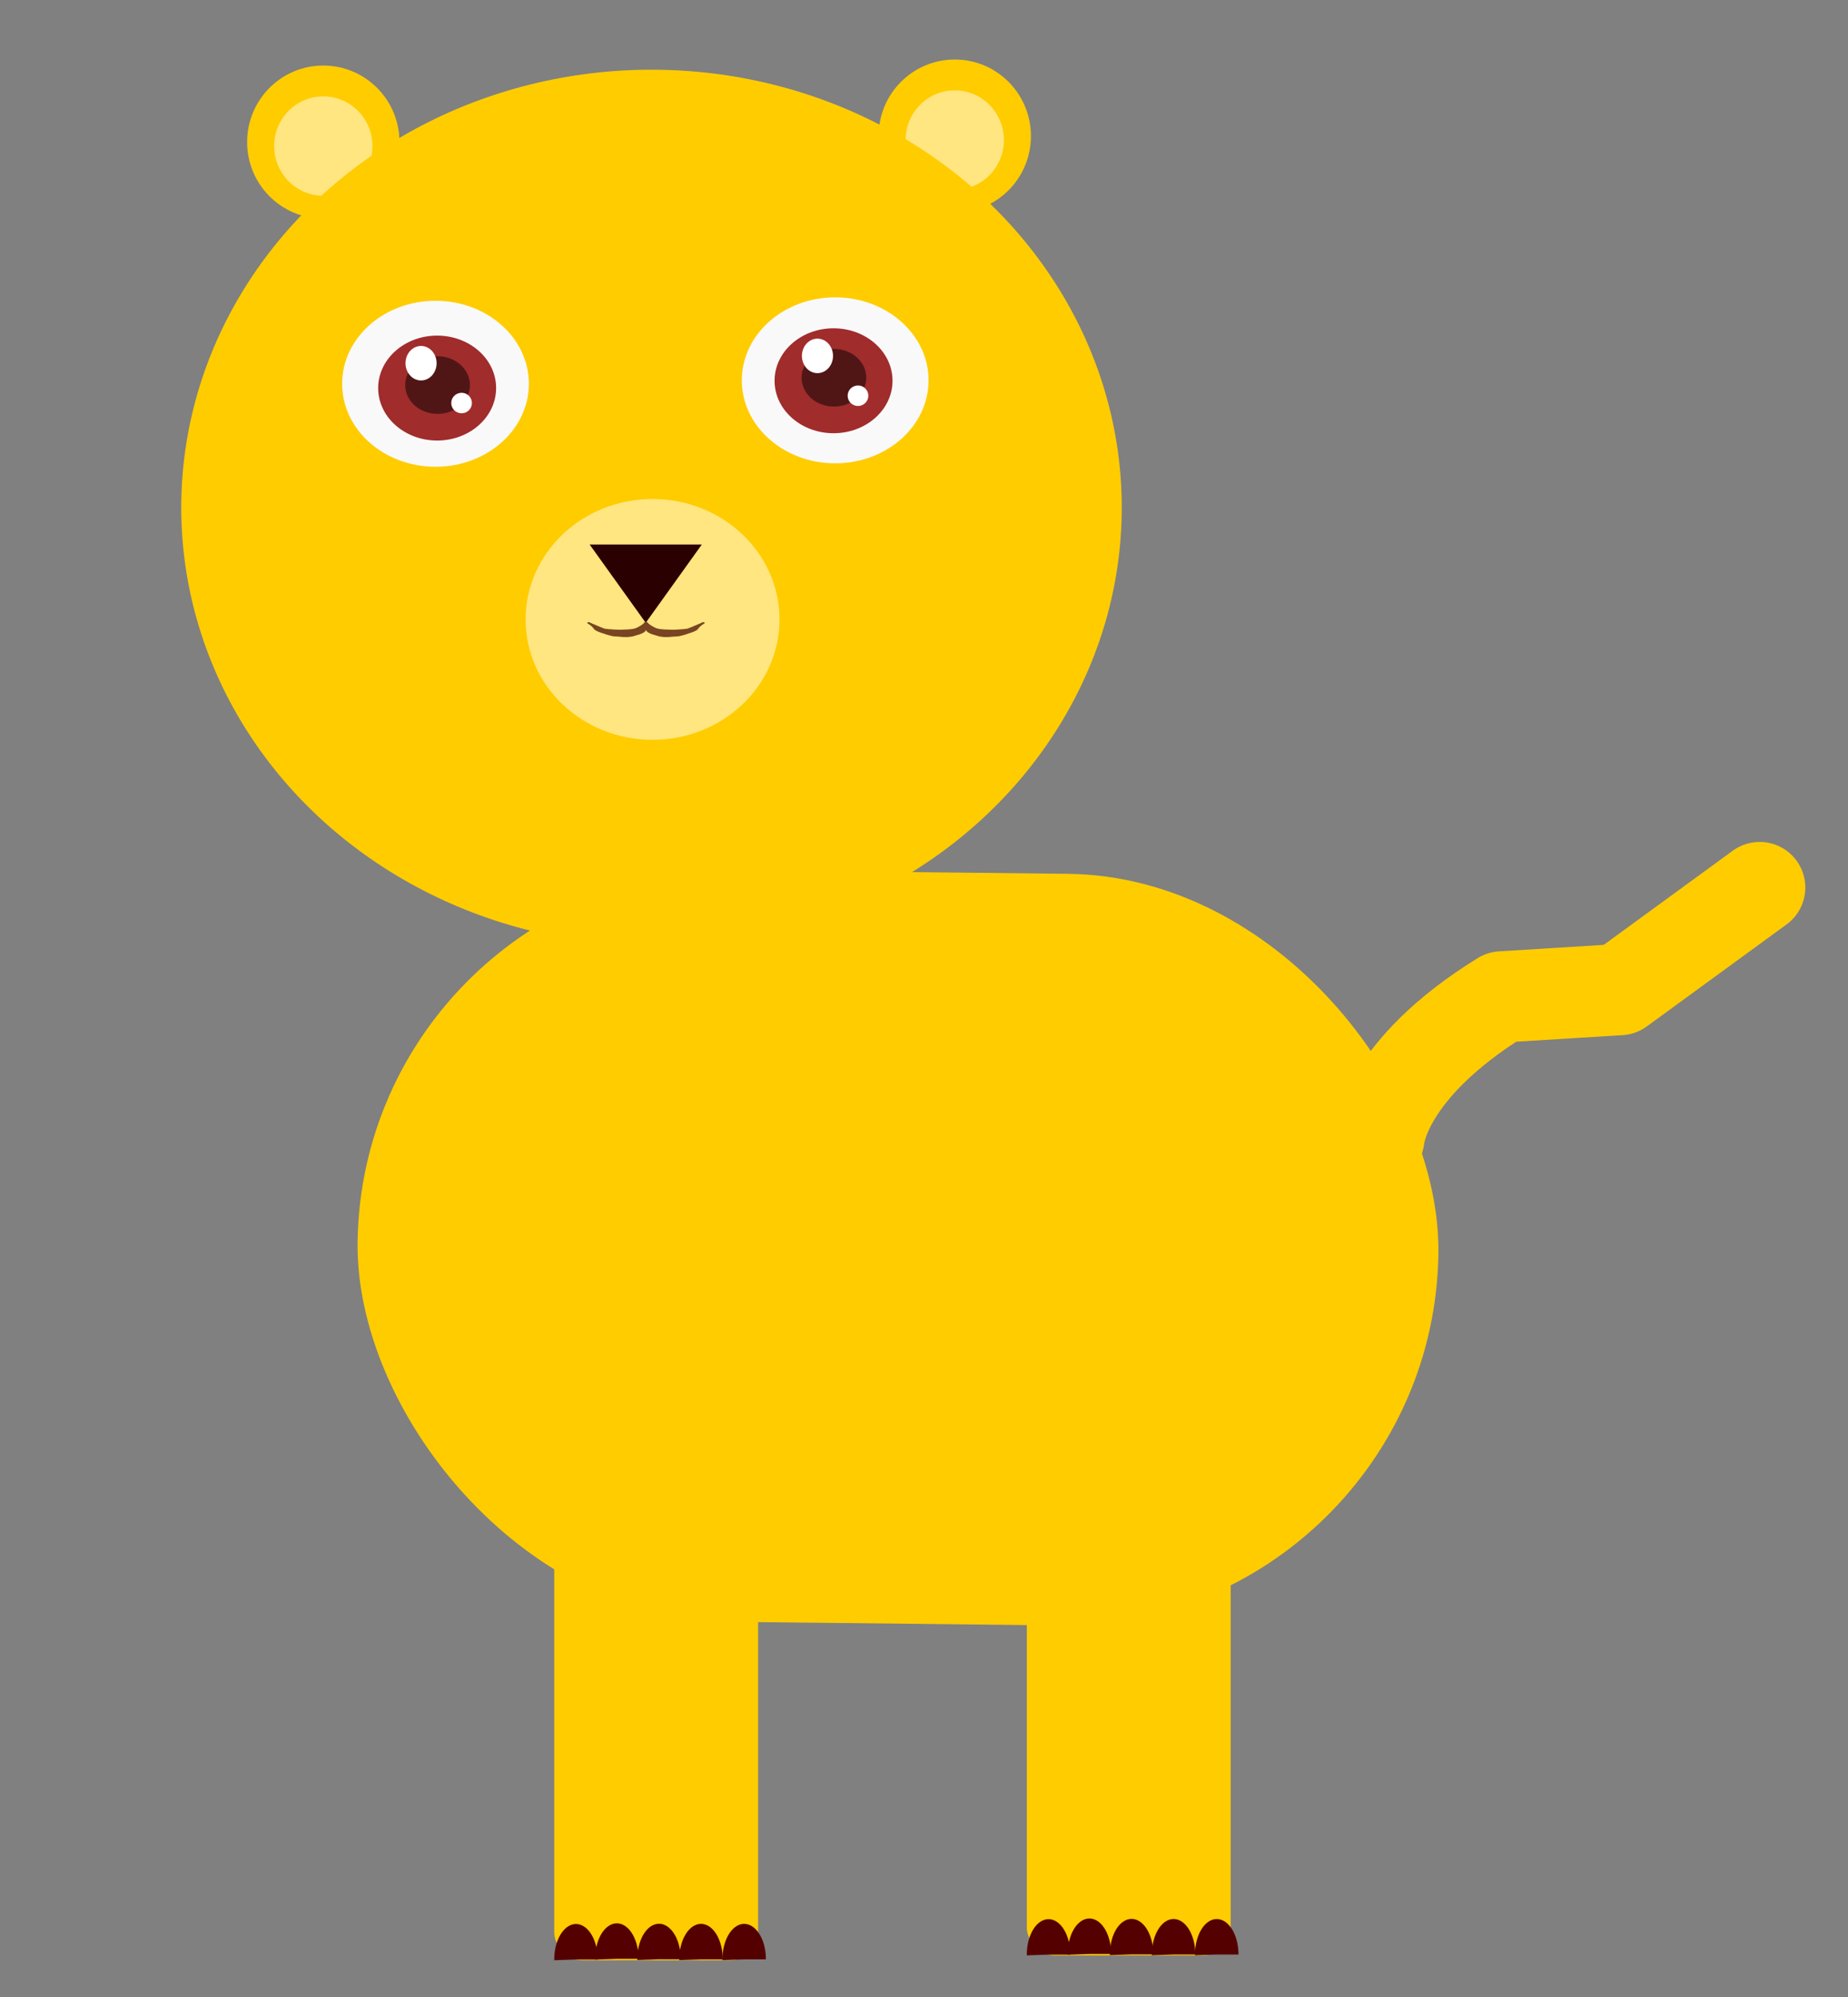 <?xml version="1.0" encoding="UTF-8" standalone="no"?>
<!-- Created with Inkscape (http://www.inkscape.org/) -->

<svg
   xmlns:dc="http://purl.org/dc/elements/1.1/"
   xmlns:cc="http://creativecommons.org/ns#"
   xmlns:rdf="http://www.w3.org/1999/02/22-rdf-syntax-ns#"
   xmlns:svg="http://www.w3.org/2000/svg"
   xmlns="http://www.w3.org/2000/svg"
   xmlns:sodipodi="http://sodipodi.sourceforge.net/DTD/sodipodi-0.dtd"
   xmlns:inkscape="http://www.inkscape.org/namespaces/inkscape"
   width="210mm"
   height="227mm"
   viewBox="0 0 210 227"
   version="1.1"
   id="svg8"
   inkscape:version="0.92.4 (unknown)"
   sodipodi:docname="cat-3.svg">
  <rect x="0" y="0" width="210" height="227" fill="#808080" stroke="none"/>
  <defs
     id="defs2">
    <inkscape:path-effect
       effect="bspline"
       id="path-effect1072"
       is_visible="true"
       weight="33.333"
       steps="2"
       helper_size="0"
       apply_no_weight="true"
       apply_with_weight="true"
       only_selected="false" />
    <inkscape:path-effect
       effect="bspline"
       id="path-effect972"
       is_visible="true"
       weight="33.333"
       steps="2"
       helper_size="0"
       apply_no_weight="true"
       apply_with_weight="true"
       only_selected="false" />
    <inkscape:path-effect
       effect="bspline"
       id="path-effect972-6"
       is_visible="true"
       weight="33.333"
       steps="2"
       helper_size="0"
       apply_no_weight="true"
       apply_with_weight="true"
       only_selected="false" />
  </defs>
  <sodipodi:namedview
     id="base"
     pagecolor="#ffffff"
     bordercolor="#666666"
     borderopacity="1.0"
     inkscape:pageopacity="0.0"
     inkscape:pageshadow="2"
     inkscape:zoom="0.7"
     inkscape:cx="248.74162"
     inkscape:cy="491.70448"
     inkscape:document-units="mm"
     inkscape:current-layer="layer1"
     showgrid="false"
     inkscape:window-width="1920"
     inkscape:window-height="1016"
     inkscape:window-x="0"
     inkscape:window-y="27"
     inkscape:window-maximized="1" />
  <g
     inkscape:label="Layer 1"
     inkscape:groupmode="layer"
     id="layer1"
     transform="translate(0,-70)">
    <ellipse
       style="fill:#f9f9f9;fill-opacity:1;stroke:none;stroke-width:29.051;stroke-miterlimit:4;stroke-dasharray:none;stroke-opacity:1"
       id="path817"
       cx="49.861"
       cy="114.057"
       rx="10.61"
       ry="9.433" />
    <ellipse
       style="fill:#ffcc00;fill-opacity:1;stroke:none;stroke-width:0.307;stroke-miterlimit:4;stroke-dasharray:none;stroke-opacity:1"
       id="path992"
       cx="36.738"
       cy="86.149"
       rx="8.656"
       ry="8.7" />
    <ellipse
       style="fill:#ffe680;fill-opacity:1;stroke:none;stroke-width:0.199;stroke-miterlimit:4;stroke-dasharray:none;stroke-opacity:1"
       id="path992-9"
       cx="36.738"
       cy="86.601"
       rx="5.584"
       ry="5.649" />
    <ellipse
       style="fill:#ffcc00;fill-opacity:1;stroke:none;stroke-width:0.307;stroke-miterlimit:4;stroke-dasharray:none;stroke-opacity:1"
       id="path992-4"
       cx="108.495"
       cy="85.465"
       rx="8.656"
       ry="8.7" />
    <ellipse
       style="fill:#ffe680;fill-opacity:1;stroke:none;stroke-width:0.199;stroke-miterlimit:4;stroke-dasharray:none;stroke-opacity:1"
       id="path992-9-8"
       cx="108.495"
       cy="85.917"
       rx="5.584"
       ry="5.649" />
    <ellipse
       style="fill:#ffcc00;fill-opacity:1;stroke:none;stroke-width:22.84;stroke-miterlimit:4;stroke-dasharray:none;stroke-opacity:1"
       id="path815"
       cx="74.034"
       cy="127.688"
       rx="53.438"
       ry="49.766" />
    <ellipse
       style="fill:#f9f9f9;fill-opacity:1;stroke:none;stroke-width:29.051;stroke-miterlimit:4;stroke-dasharray:none;stroke-opacity:1"
       id="path817-7-1"
       cx="49.489"
       cy="113.617"
       rx="10.61"
       ry="9.433" />
    <ellipse
       style="fill:#a02c2c;fill-opacity:1;stroke:none;stroke-width:18.356;stroke-miterlimit:4;stroke-dasharray:none;stroke-opacity:1"
       id="path817-1"
       cx="49.675"
       cy="114.106"
       rx="6.701"
       ry="5.963" />
    <ellipse
       style="fill:#501616;fill-opacity:1;stroke:none;stroke-width:10.075;stroke-miterlimit:4;stroke-dasharray:none;stroke-opacity:1"
       id="path817-1-5"
       cx="49.722"
       cy="113.764"
       rx="3.676"
       ry="3.275" />
    <ellipse
       style="fill:#ffffff;fill-opacity:1;stroke:none;stroke-width:5.407;stroke-miterlimit:4;stroke-dasharray:none;stroke-opacity:1"
       id="path817-1-5-9"
       cx="47.847"
       cy="111.28"
       rx="1.768"
       ry="1.961" />
    <ellipse
       style="fill:#ffffff;fill-opacity:1;stroke:none;stroke-width:3.4;stroke-miterlimit:4;stroke-dasharray:none;stroke-opacity:1"
       id="path817-1-5-9-7"
       cx="52.453"
       cy="115.807"
       rx="1.175"
       ry="1.166" />
    <ellipse
       style="fill:#f9f9f9;fill-opacity:1;stroke:none;stroke-width:29.051;stroke-miterlimit:4;stroke-dasharray:none;stroke-opacity:1"
       id="path817-7"
       cx="94.907"
       cy="113.226"
       rx="10.61"
       ry="9.433" />
    <ellipse
       style="fill:#a02c2c;fill-opacity:1;stroke:none;stroke-width:18.356;stroke-miterlimit:4;stroke-dasharray:none;stroke-opacity:1"
       id="path817-1-6"
       cx="94.721"
       cy="113.275"
       rx="6.701"
       ry="5.963" />
    <ellipse
       style="fill:#501616;fill-opacity:1;stroke:none;stroke-width:10.075;stroke-miterlimit:4;stroke-dasharray:none;stroke-opacity:1"
       id="path817-1-5-7"
       cx="94.768"
       cy="112.933"
       rx="3.676"
       ry="3.275" />
    <ellipse
       style="fill:#ffffff;fill-opacity:1;stroke:none;stroke-width:5.407;stroke-miterlimit:4;stroke-dasharray:none;stroke-opacity:1"
       id="path817-1-5-9-3"
       cx="92.893"
       cy="110.449"
       rx="1.768"
       ry="1.961" />
    <ellipse
       style="fill:#ffffff;fill-opacity:1;stroke:none;stroke-width:3.4;stroke-miterlimit:4;stroke-dasharray:none;stroke-opacity:1"
       id="path817-1-5-9-7-6"
       cx="97.499"
       cy="114.976"
       rx="1.175"
       ry="1.166" />
    <ellipse
       style="fill:#ffe680;fill-opacity:1;stroke:none;stroke-width:25.837;stroke-miterlimit:4;stroke-dasharray:none;stroke-opacity:1"
       id="path917"
       cx="74.153"
       cy="140.4"
       rx="14.426"
       ry="13.685" />
    <path
       sodipodi:type="star"
       style="fill:#2b0000;fill-opacity:1;stroke:none;stroke-width:16;stroke-miterlimit:4;stroke-dasharray:none;stroke-opacity:1"
       id="path915"
       sodipodi:sides="3"
       sodipodi:cx="59.734737"
       sodipodi:cy="61.802818"
       sodipodi:r1="9.2207985"
       sodipodi:r2="4.6103992"
       sodipodi:arg1="1.5707963"
       sodipodi:arg2="2.6179939"
       inkscape:flatsided="false"
       inkscape:rounded="0"
       inkscape:randomized="0"
       d="m 59.735,71.024 -3.993,-6.916 -3.993,-6.916 7.985,0 7.985,0 -3.993,6.916 z"
       inkscape:transform-center-y="1.4825404"
       transform="matrix(0.798,0,0,0.643,25.71,95.114)" />
    <path
       style="fill:#ffe680;fill-opacity:1;stroke:none;stroke-width:22.84;stroke-miterlimit:4;stroke-dasharray:none;stroke-opacity:1"
       d="m 63.636,141.28 c -0.055,1.257 0.023,2.161 0.465,3.324 0.036,0.096 0.043,0.205 0.093,0.293 0.045,0.079 0.131,0.124 0.186,0.195 0.14,0.183 0.233,0.403 0.372,0.587 0.16,0.21 0.377,0.396 0.558,0.587 0.21,0.22 0.561,0.734 0.838,0.88 0.196,0.103 0.442,0.183 0.651,0.293 0.149,0.078 0.037,0.117 0.186,0.195 0.31,0.163 1.215,0.324 1.582,0.196 0.042,-0.015 0.051,-0.083 0.093,-0.098 0.163,-0.057 0.303,-0.041 0.465,-0.098 0.217,-0.076 0.629,-0.441 0.838,-0.587 0.316,-0.222 0.05,-0.013 0.372,-0.098 0.27,-0.071 0.109,-0.076 0.279,-0.196 0.206,-0.144 0.45,-0.188 0.651,-0.293 0.387,-0.203 -0.1,0.007 0.093,-0.196 0.022,-0.023 0.065,0.015 0.093,0 0.387,-0.203 -0.1,0.007 0.093,-0.196 0.022,-0.023 0.071,0.023 0.093,0 0.022,-0.023 -0.022,-0.075 0,-0.098 0.047,-0.049 0.14,-0.049 0.186,-0.098 0.022,-0.023 -0.022,-0.075 0,-0.098 0.022,-0.023 0.071,0.023 0.093,0 0.021,-0.022 0.061,-0.485 0.093,-0.587 0.065,-0.205 0.214,-0.381 0.279,-0.587 0.06,-0.189 -0.074,-1.389 0,-1.466 0.022,-0.023 0.071,0.023 0.093,0 0.046,-0.049 0,-0.412 0,-0.489 0,-0.229 -0.022,0.046 0.093,-0.196 0.037,-0.078 -0.037,-0.215 0,-0.293 0.128,-0.268 0.027,-0.183 0.093,-0.391 0.225,-0.708 -0.027,0.154 0.186,-0.293 0.014,-0.029 -0.031,-0.098 0,-0.098 0.031,0 0.031,0.098 0,0.098 -0.201,0 0.123,-0.129 0.186,-0.196 0.103,-0.109 0.42,-0.416 0.558,-0.489 0.028,-0.015 0.071,0.023 0.093,0 0.022,-0.023 -0.022,-0.075 0,-0.098 0.022,-0.023 0.071,0.023 0.093,0 0.022,-0.023 -0.022,-0.075 0,-0.098 0.022,-0.023 0.071,0.023 0.093,0 0.022,-0.023 0.028,-0.112 0,-0.098 -0.139,0.073 -0.248,0.196 -0.372,0.293"
       id="path931"
       inkscape:connector-curvature="0" />
    <path
       style="fill:#784421;fill-opacity:1;stroke:#784421;stroke-width:0.2;stroke-miterlimit:4;stroke-dasharray:none;stroke-opacity:1"
       d="m 53.285,66.924 c 0.014,0.029 0.041,0.088 0.079,0.151 0.037,0.063 0.085,0.13 0.116,0.175 0.031,0.045 0.047,0.069 0.065,0.089 0.018,0.02 0.038,0.036 0.059,0.061 0.021,0.025 0.045,0.061 0.09,0.11 0.046,0.05 0.112,0.113 0.15,0.148 0.037,0.035 0.045,0.043 0.056,0.049 0.011,0.006 0.022,0.01 0.04,0.02 0.017,0.01 0.041,0.026 0.075,0.043 0.034,0.018 0.077,0.037 0.14,0.057 0.063,0.02 0.146,0.039 0.29,0.059 0.144,0.02 0.349,0.039 0.51,0.043 0.162,0.004 0.28,-0.008 0.42,-0.026 0.14,-0.018 0.301,-0.041 0.4,-0.059 0.099,-0.018 0.134,-0.03 0.163,-0.037 0.029,-0.008 0.053,-0.012 0.063,-0.013 0.01,-0.002 0.034,-0.025 0.039,-0.025 0.005,0 0.013,0 0.016,0 0.003,0 0.026,-0.024 0.036,-0.028 0.009,-0.005 0.025,-0.013 0.047,-0.029 0.021,-0.016 0.049,-0.04 0.083,-0.065 0.034,-0.025 0.073,-0.053 0.104,-0.079 0.031,-0.026 0.055,-0.049 0.081,-0.071 0.026,-0.021 0.053,-0.041 0.081,-0.065 0.027,-0.024 0.055,-0.051 0.083,-0.075 0.028,-0.023 0.055,-0.043 0.093,-0.075 0.037,-0.032 0.085,-0.075 0.126,-0.11 0.041,-0.035 0.077,-0.063 0.11,-0.091 0.033,-0.028 0.065,-0.055 0.079,-0.068 0.014,-0.013 0.062,-0.06 0.062,-0.063 0,-0.003 0,-0.007 0.003,-0.008 0.003,-6.35e-4 0.007,-6.35e-4 0.008,-0.004 6.35e-4,-0.003 6.35e-4,-0.007 6.35e-4,-0.008 0,-6.35e-4 0.012,-0.012 -0.003,0.008 -0.015,0.02 -0.046,0.063 -0.063,0.087 -0.017,0.023 -0.076,0.082 -0.079,0.088 -0.003,0.006 -0.011,0.022 -0.028,0.05 -0.017,0.028 -0.045,0.067 -0.071,0.108 -0.026,0.041 -0.049,0.085 -0.064,0.114 -0.014,0.03 -0.018,0.045 -0.023,0.059 -0.005,0.014 -0.013,0.026 -0.025,0.051 -0.012,0.026 -0.028,0.065 -0.042,0.1 -0.014,0.035 -0.026,0.067 -0.037,0.098 -0.012,0.032 -0.024,0.063 -0.045,0.097 -0.021,0.034 -0.053,0.069 -0.076,0.093 -0.023,0.024 -0.039,0.036 -0.061,0.057 -0.022,0.021 -0.049,0.053 -0.073,0.075 -0.023,0.022 -0.043,0.034 -0.082,0.061 -0.039,0.027 -0.098,0.071 -0.157,0.11 -0.059,0.04 -0.118,0.075 -0.149,0.094 -0.031,0.019 -0.078,0.066 -0.089,0.071 -0.01,0.005 -0.034,0.017 -0.075,0.04 -0.041,0.023 -0.1,0.059 -0.14,0.081 -0.039,0.022 -0.059,0.03 -0.1,0.051 -0.041,0.021 -0.104,0.057 -0.17,0.075 -0.065,0.019 -0.132,0.019 -0.177,0.022 -0.045,0.003 -0.069,0.011 -0.104,0.018 -0.036,0.006 -0.083,0.01 -0.112,0.014 -0.029,0.004 -0.041,0.007 -0.055,0.01 -0.014,0.003 -0.03,0.003 -0.047,0.006 -0.017,0.003 -0.037,0.011 -0.055,0.016 -0.018,0.005 -0.034,0.005 -0.049,0.006 -0.016,0.002 -0.031,0.005 -0.079,0.008 -0.047,0.002 -0.126,0.002 -0.174,6.23e-4 -0.048,-0.002 -0.063,-0.006 -0.079,-0.008 -0.015,-0.002 -0.031,-0.002 -0.049,-0.006 -0.018,-0.004 -0.038,-0.012 -0.061,-0.018 -0.023,-0.006 -0.051,-0.01 -0.068,-0.014 -0.017,-0.004 -0.021,-0.008 -0.033,-0.012 -0.013,-0.004 -0.036,-0.008 -0.076,-0.027 -0.04,-0.02 -0.095,-0.055 -0.148,-0.089 -0.053,-0.033 -0.104,-0.065 -0.155,-0.094 -0.051,-0.03 -0.102,-0.057 -0.146,-0.087 -0.044,-0.03 -0.079,-0.061 -0.103,-0.081 -0.023,-0.02 -0.035,-0.027 -0.049,-0.044 -0.014,-0.016 -0.03,-0.04 -0.041,-0.053 -0.011,-0.013 -0.019,-0.017 -0.041,-0.043 -0.022,-0.026 -0.058,-0.073 -0.081,-0.125 -0.023,-0.052 -0.035,-0.115 -0.041,-0.149 -0.006,-0.035 -0.006,-0.035 -0.006,-0.091 0,-0.056 0,-0.167 0,-0.249 0,-0.083 0,-0.138 -0.004,-0.172 -0.004,-0.035 -0.012,-0.05 -0.016,-0.075 -0.004,-0.024 -0.004,-0.056 -0.004,-0.07 -6.5e-4,-0.014 -0.005,-0.014 -0.008,-0.028 -0.003,-0.013 -0.003,-0.037 -0.009,-0.051 -0.006,-0.014 -0.017,-0.022 -0.024,-0.033 -0.006,-0.011 -0.006,-0.023 -0.007,-0.028 -6.5e-4,-0.005 -0.005,-0.005 -0.008,-0.01 -0.003,-0.005 -0.003,-0.013 -0.004,-0.016 -6.5e-4,-0.003 -0.005,-0.003 -0.008,-0.01 -0.003,-0.007 -0.003,-0.019 -0.007,-0.032 -0.004,-0.013 -0.012,-0.029 -0.011,-0.046 0.001,-0.017 0.009,-0.033 0.012,-0.039 0.003,-0.006 0.003,-0.006 0.017,0.023 z"
       id="path970"
       inkscape:connector-curvature="0"
       inkscape:path-effect="#path-effect972"
       inkscape:original-d="m 53.27102,66.89518 c 0.03021,0.05642 0.05777,0.115472 0.08268,0.177178 0.04989,0.06429 0.09714,0.13122 0.14174,0.200798 0.01839,0.02098 0.03415,0.0446 0.04725,0.07087 0.02233,0.0131 0.04202,0.02885 0.05906,0.04725 0.02627,0.03279 0.04989,0.06822 0.07087,0.106307 0.06958,0.06035 0.136514,0.123346 0.2008,0.188986 0.01053,0.0052 0.01839,0.0131 0.02363,0.02363 0.01445,0.0013 0.02627,0.0052 0.03544,0.0118 0.02627,0.0131 0.04989,0.02885 0.07087,0.04725 0.04596,0.01704 0.08927,0.03673 0.129929,0.05906 0.08533,0.01704 0.168011,0.03673 0.248047,0.05906 0.207383,0.01704 0.412121,0.03673 0.614212,0.05906 0.120764,-0.01447 0.238882,-0.02627 0.354354,-0.03544 0.164073,-0.02627 0.325501,-0.04989 0.484282,-0.07087 0.03808,-0.01445 0.07352,-0.02627 0.106305,-0.03544 0.02627,-0.0066 0.04989,-0.01053 0.07087,-0.0118 l 0.02363,-0.02363 c 0.01053,-0.0026 0.01839,-0.0026 0.02363,0 l 0.02363,-0.02363 c 0.01839,-0.01053 0.03414,-0.01839 0.04725,-0.02363 0.0302,-0.02627 0.05777,-0.04989 0.08268,-0.07087 0.04202,-0.03021 0.08139,-0.05777 0.118118,-0.08268 0.02627,-0.02627 0.04989,-0.0499 0.07087,-0.07087 0.03021,-0.02233 0.05777,-0.04202 0.08268,-0.05906 0.03021,-0.0302 0.05777,-0.05777 0.08268,-0.08268 0.03021,-0.02233 0.05777,-0.04202 0.08268,-0.05906 0.04989,-0.04596 0.09714,-0.08926 0.141743,-0.129929 0.03808,-0.03021 0.07351,-0.05777 0.106304,-0.08268 0.03415,-0.03021 0.06564,-0.05777 0.0945,-0.08268 l 0.04725,-0.04725 c 0.0026,-0.0066 0.0026,-0.01053 0,-0.0118 0.0066,-0.0026 0.01053,-0.0026 0.0118,0 0.0026,-0.0066 0.0026,-0.01053 0,-0.0118 l 0.0118,-0.0118 c -0.02885,0.04066 -0.06035,0.08397 -0.09449,0.129929 l -0.05906,0.05906 c -0.0052,0.0131 -0.0131,0.02885 -0.02363,0.04725 -0.02492,0.03672 -0.05247,0.0761 -0.08268,0.118115 -0.02098,0.04066 -0.0446,0.08397 -0.07087,0.129932 -0.0013,0.0131 -0.0052,0.02885 -0.0118,0.04725 -0.0052,0.0092 -0.0131,0.02098 -0.02363,0.03543 -0.0131,0.03672 -0.02885,0.0761 -0.04725,0.118116 -0.0092,0.02885 -0.02098,0.06035 -0.03543,0.0945 -0.0092,0.02885 -0.02098,0.06035 -0.03543,0.09449 -0.02885,0.03279 -0.06035,0.06822 -0.0945,0.106307 -0.0131,0.0092 -0.02885,0.02098 -0.04725,0.03543 -0.02492,0.02885 -0.05248,0.06035 -0.08268,0.0945 -0.01704,0.0092 -0.03673,0.02098 -0.05906,0.03543 -0.05641,0.04066 -0.115472,0.08397 -0.177178,0.129929 -0.05641,0.03279 -0.115469,0.06822 -0.177176,0.106305 l -0.04725,0.04725 c -0.02098,0.0092 -0.0446,0.02098 -0.07087,0.03544 -0.05641,0.03279 -0.115473,0.06822 -0.177176,0.106307 -0.01704,0.0052 -0.03673,0.0131 -0.05906,0.02363 -0.06035,0.03279 -0.123346,0.06822 -0.188989,0.106307 -0.06429,-0.0026 -0.13122,-0.0026 -0.2008,0 -0.02098,0.0052 -0.0446,0.0131 -0.07087,0.02363 -0.0446,0.0013 -0.09185,0.0052 -0.14174,0.0118 -0.0092,0.0013 -0.02098,0.0052 -0.03544,0.0118 -0.0131,-0.0026 -0.02885,-0.0026 -0.04725,0 -0.01704,0.0052 -0.03673,0.0131 -0.05906,0.02363 -0.0131,-0.0026 -0.02885,-0.0026 -0.04725,0 -0.0131,0.0013 -0.02885,0.0052 -0.04725,0.0118 -0.0761,-0.0026 -0.154842,-0.0026 -0.236233,0 -0.0131,-0.0066 -0.02885,-0.01053 -0.04725,-0.0118 -0.0131,-0.0026 -0.02885,-0.0026 -0.04725,0 -0.01704,-0.01053 -0.03673,-0.01839 -0.05906,-0.02363 -0.02492,-0.0066 -0.05248,-0.01053 -0.08268,-0.0118 -0.0013,-0.0066 -0.0052,-0.01053 -0.0118,-0.0118 -0.02098,-0.0066 -0.0446,-0.01053 -0.07087,-0.0118 -0.05248,-0.03808 -0.107598,-0.07352 -0.165365,-0.106304 -0.04854,-0.03414 -0.09972,-0.06564 -0.153553,-0.0945 -0.04854,-0.03021 -0.09972,-0.05777 -0.153554,-0.08268 -0.03279,-0.03414 -0.06822,-0.06564 -0.106304,-0.09449 -0.0092,-0.01053 -0.02098,-0.01839 -0.03544,-0.02363 -0.0131,-0.02627 -0.02885,-0.04989 -0.04725,-0.07087 -0.0052,-0.0066 -0.0131,-0.01053 -0.02363,-0.0118 -0.03279,-0.0499 -0.06822,-0.09714 -0.106304,-0.141743 -0.01036,-0.05682 -0.02215,-0.119687 -0.03544,-0.18899 2.14e-4,-4.51e-4 2.14e-4,-4.51e-4 0,0 0.0026,-0.11289 0.0026,-0.223134 0,-0.330729 0.0026,-0.05777 0.0026,-0.11289 0,-0.165365 -0.0052,-0.01839 -0.0131,-0.03414 -0.02363,-0.04725 0.0026,-0.03414 0.0026,-0.06564 0,-0.09449 -0.0013,-0.0026 -0.0052,-0.0026 -0.0118,0 0.0026,-0.02627 0.0026,-0.04989 0,-0.07087 -0.0092,-0.01053 -0.02098,-0.01839 -0.03544,-0.02363 0.0026,-0.01445 0.0026,-0.02627 0,-0.03544 -0.0013,-0.0026 -0.0052,-0.0026 -0.0118,0 0.0026,-0.01053 0.0026,-0.01839 0,-0.02363 -0.0013,-0.0026 -0.0052,-0.0026 -0.0118,0 0.0026,-0.01445 0.0026,-0.02627 0,-0.03543 -0.0052,-0.01839 -0.0131,-0.03414 -0.02363,-0.04725 0.01053,-0.01839 0.01839,-0.03414 0.02363,-0.04725 z"
       transform="matrix(-1.721,0,0,0.858,165.096,83.376)"
       sodipodi:nodetypes="cccccccccccccccccccccccccccccccccccccccccccccccccccccccccccccccccccccccccccccccccccccccccccccccc" />
    <path
       style="fill:#784421;fill-opacity:1;stroke:#784421;stroke-width:0.2;stroke-miterlimit:4;stroke-dasharray:none;stroke-opacity:1"
       d="m 53.285,66.924 c 0.014,0.029 0.041,0.088 0.079,0.151 0.037,0.063 0.085,0.13 0.116,0.175 0.031,0.045 0.047,0.069 0.065,0.089 0.018,0.02 0.038,0.036 0.059,0.061 0.021,0.025 0.045,0.061 0.09,0.11 0.046,0.05 0.112,0.113 0.15,0.148 0.037,0.035 0.045,0.043 0.056,0.049 0.011,0.006 0.022,0.01 0.04,0.02 0.017,0.01 0.041,0.026 0.075,0.043 0.034,0.018 0.077,0.037 0.14,0.057 0.063,0.02 0.146,0.039 0.29,0.059 0.144,0.02 0.349,0.039 0.51,0.043 0.162,0.004 0.28,-0.008 0.42,-0.026 0.14,-0.018 0.301,-0.041 0.4,-0.059 0.099,-0.018 0.134,-0.03 0.163,-0.037 0.029,-0.008 0.053,-0.012 0.063,-0.013 0.01,-0.002 0.034,-0.025 0.039,-0.025 0.005,0 0.013,0 0.016,0 0.003,0 0.026,-0.024 0.036,-0.028 0.009,-0.005 0.025,-0.013 0.047,-0.029 0.021,-0.016 0.049,-0.04 0.083,-0.065 0.034,-0.025 0.073,-0.053 0.104,-0.079 0.031,-0.026 0.055,-0.049 0.081,-0.071 0.026,-0.021 0.053,-0.041 0.081,-0.065 0.027,-0.024 0.055,-0.051 0.083,-0.075 0.028,-0.023 0.055,-0.043 0.093,-0.075 0.037,-0.032 0.085,-0.075 0.126,-0.11 0.041,-0.035 0.077,-0.063 0.11,-0.091 0.033,-0.028 0.065,-0.055 0.079,-0.068 0.014,-0.013 0.062,-0.06 0.062,-0.063 0,-0.003 0,-0.007 0.003,-0.008 0.003,-6.35e-4 0.007,-6.35e-4 0.008,-0.004 6.35e-4,-0.003 6.35e-4,-0.007 6.35e-4,-0.008 0,-6.35e-4 0.012,-0.012 -0.003,0.008 -0.015,0.02 -0.046,0.063 -0.063,0.087 -0.017,0.023 -0.076,0.082 -0.079,0.088 -0.003,0.006 -0.011,0.022 -0.028,0.05 -0.017,0.028 -0.045,0.067 -0.071,0.108 -0.026,0.041 -0.049,0.085 -0.064,0.114 -0.014,0.03 -0.018,0.045 -0.023,0.059 -0.005,0.014 -0.013,0.026 -0.025,0.051 -0.012,0.026 -0.028,0.065 -0.042,0.1 -0.014,0.035 -0.026,0.067 -0.037,0.098 -0.012,0.032 -0.024,0.063 -0.045,0.097 -0.021,0.034 -0.053,0.069 -0.076,0.093 -0.023,0.024 -0.039,0.036 -0.061,0.057 -0.022,0.021 -0.049,0.053 -0.073,0.075 -0.023,0.022 -0.043,0.034 -0.082,0.061 -0.039,0.027 -0.098,0.071 -0.157,0.11 -0.059,0.04 -0.118,0.075 -0.149,0.094 -0.031,0.019 -0.078,0.066 -0.089,0.071 -0.01,0.005 -0.034,0.017 -0.075,0.04 -0.041,0.023 -0.1,0.059 -0.14,0.081 -0.039,0.022 -0.059,0.03 -0.1,0.051 -0.041,0.021 -0.104,0.057 -0.17,0.075 -0.065,0.019 -0.132,0.019 -0.177,0.022 -0.045,0.003 -0.069,0.011 -0.104,0.018 -0.036,0.006 -0.083,0.01 -0.112,0.014 -0.029,0.004 -0.041,0.007 -0.055,0.01 -0.014,0.003 -0.03,0.003 -0.047,0.006 -0.017,0.003 -0.037,0.011 -0.055,0.016 -0.018,0.005 -0.034,0.005 -0.049,0.006 -0.016,0.002 -0.031,0.005 -0.079,0.008 -0.047,0.002 -0.126,0.002 -0.174,6.23e-4 -0.048,-0.002 -0.063,-0.006 -0.079,-0.008 -0.015,-0.002 -0.031,-0.002 -0.049,-0.006 -0.018,-0.004 -0.038,-0.012 -0.061,-0.018 -0.023,-0.006 -0.051,-0.01 -0.068,-0.014 -0.017,-0.004 -0.021,-0.008 -0.033,-0.012 -0.013,-0.004 -0.036,-0.008 -0.076,-0.027 -0.04,-0.02 -0.095,-0.055 -0.148,-0.089 -0.053,-0.033 -0.104,-0.065 -0.155,-0.094 -0.051,-0.03 -0.102,-0.057 -0.146,-0.087 -0.044,-0.03 -0.079,-0.061 -0.103,-0.081 -0.023,-0.02 -0.035,-0.027 -0.049,-0.044 -0.014,-0.016 -0.03,-0.04 -0.041,-0.053 -0.011,-0.013 -0.019,-0.017 -0.041,-0.043 -0.022,-0.026 -0.058,-0.073 -0.081,-0.125 -0.023,-0.052 -0.035,-0.115 -0.041,-0.149 -0.006,-0.035 -0.006,-0.035 -0.006,-0.091 0,-0.056 0,-0.167 0,-0.249 0,-0.083 0,-0.138 -0.004,-0.172 -0.004,-0.035 -0.012,-0.05 -0.016,-0.075 -0.004,-0.024 -0.004,-0.056 -0.004,-0.07 -6.5e-4,-0.014 -0.005,-0.014 -0.008,-0.028 -0.003,-0.013 -0.003,-0.037 -0.009,-0.051 -0.006,-0.014 -0.017,-0.022 -0.024,-0.033 -0.006,-0.011 -0.006,-0.023 -0.007,-0.028 -6.5e-4,-0.005 -0.005,-0.005 -0.008,-0.01 -0.003,-0.005 -0.003,-0.013 -0.004,-0.016 -6.5e-4,-0.003 -0.005,-0.003 -0.008,-0.01 -0.003,-0.007 -0.003,-0.019 -0.007,-0.032 -0.004,-0.013 -0.012,-0.029 -0.011,-0.046 0.001,-0.017 0.009,-0.033 0.012,-0.039 0.003,-0.006 0.003,-0.006 0.017,0.023 z"
       id="path970-3"
       inkscape:connector-curvature="0"
       inkscape:path-effect="#path-effect972-6"
       inkscape:original-d="m 53.27102,66.89518 c 0.03021,0.05642 0.05777,0.115472 0.08268,0.177178 0.04989,0.06429 0.09714,0.13122 0.14174,0.200798 0.01839,0.02098 0.03415,0.0446 0.04725,0.07087 0.02233,0.0131 0.04202,0.02885 0.05906,0.04725 0.02627,0.03279 0.04989,0.06822 0.07087,0.106307 0.06958,0.06035 0.136514,0.123346 0.2008,0.188986 0.01053,0.0052 0.01839,0.0131 0.02363,0.02363 0.01445,0.0013 0.02627,0.0052 0.03544,0.0118 0.02627,0.0131 0.04989,0.02885 0.07087,0.04725 0.04596,0.01704 0.08927,0.03673 0.129929,0.05906 0.08533,0.01704 0.168011,0.03673 0.248047,0.05906 0.207383,0.01704 0.412121,0.03673 0.614212,0.05906 0.120764,-0.01447 0.238882,-0.02627 0.354354,-0.03544 0.164073,-0.02627 0.325501,-0.04989 0.484282,-0.07087 0.03808,-0.01445 0.07352,-0.02627 0.106305,-0.03544 0.02627,-0.0066 0.04989,-0.01053 0.07087,-0.0118 l 0.02363,-0.02363 c 0.01053,-0.0026 0.01839,-0.0026 0.02363,0 l 0.02363,-0.02363 c 0.01839,-0.01053 0.03414,-0.01839 0.04725,-0.02363 0.0302,-0.02627 0.05777,-0.04989 0.08268,-0.07087 0.04202,-0.03021 0.08139,-0.05777 0.118118,-0.08268 0.02627,-0.02627 0.04989,-0.0499 0.07087,-0.07087 0.03021,-0.02233 0.05777,-0.04202 0.08268,-0.05906 0.03021,-0.0302 0.05777,-0.05777 0.08268,-0.08268 0.03021,-0.02233 0.05777,-0.04202 0.08268,-0.05906 0.04989,-0.04596 0.09714,-0.08926 0.141743,-0.129929 0.03808,-0.03021 0.07351,-0.05777 0.106304,-0.08268 0.03415,-0.03021 0.06564,-0.05777 0.0945,-0.08268 l 0.04725,-0.04725 c 0.0026,-0.0066 0.0026,-0.01053 0,-0.0118 0.0066,-0.0026 0.01053,-0.0026 0.0118,0 0.0026,-0.0066 0.0026,-0.01053 0,-0.0118 l 0.0118,-0.0118 c -0.02885,0.04066 -0.06035,0.08397 -0.09449,0.129929 l -0.05906,0.05906 c -0.0052,0.0131 -0.0131,0.02885 -0.02363,0.04725 -0.02492,0.03672 -0.05247,0.0761 -0.08268,0.118115 -0.02098,0.04066 -0.0446,0.08397 -0.07087,0.129932 -0.0013,0.0131 -0.0052,0.02885 -0.0118,0.04725 -0.0052,0.0092 -0.0131,0.02098 -0.02363,0.03543 -0.0131,0.03672 -0.02885,0.0761 -0.04725,0.118116 -0.0092,0.02885 -0.02098,0.06035 -0.03543,0.0945 -0.0092,0.02885 -0.02098,0.06035 -0.03543,0.09449 -0.02885,0.03279 -0.06035,0.06822 -0.0945,0.106307 -0.0131,0.0092 -0.02885,0.02098 -0.04725,0.03543 -0.02492,0.02885 -0.05248,0.06035 -0.08268,0.0945 -0.01704,0.0092 -0.03673,0.02098 -0.05906,0.03543 -0.05641,0.04066 -0.115472,0.08397 -0.177178,0.129929 -0.05641,0.03279 -0.115469,0.06822 -0.177176,0.106305 l -0.04725,0.04725 c -0.02098,0.0092 -0.0446,0.02098 -0.07087,0.03544 -0.05641,0.03279 -0.115473,0.06822 -0.177176,0.106307 -0.01704,0.0052 -0.03673,0.0131 -0.05906,0.02363 -0.06035,0.03279 -0.123346,0.06822 -0.188989,0.106307 -0.06429,-0.0026 -0.13122,-0.0026 -0.2008,0 -0.02098,0.0052 -0.0446,0.0131 -0.07087,0.02363 -0.0446,0.0013 -0.09185,0.0052 -0.14174,0.0118 -0.0092,0.0013 -0.02098,0.0052 -0.03544,0.0118 -0.0131,-0.0026 -0.02885,-0.0026 -0.04725,0 -0.01704,0.0052 -0.03673,0.0131 -0.05906,0.02363 -0.0131,-0.0026 -0.02885,-0.0026 -0.04725,0 -0.0131,0.0013 -0.02885,0.0052 -0.04725,0.0118 -0.0761,-0.0026 -0.154842,-0.0026 -0.236233,0 -0.0131,-0.0066 -0.02885,-0.01053 -0.04725,-0.0118 -0.0131,-0.0026 -0.02885,-0.0026 -0.04725,0 -0.01704,-0.01053 -0.03673,-0.01839 -0.05906,-0.02363 -0.02492,-0.0066 -0.05248,-0.01053 -0.08268,-0.0118 -0.0013,-0.0066 -0.0052,-0.01053 -0.0118,-0.0118 -0.02098,-0.0066 -0.0446,-0.01053 -0.07087,-0.0118 -0.05248,-0.03808 -0.107598,-0.07352 -0.165365,-0.106304 -0.04854,-0.03414 -0.09972,-0.06564 -0.153553,-0.0945 -0.04854,-0.03021 -0.09972,-0.05777 -0.153554,-0.08268 -0.03279,-0.03414 -0.06822,-0.06564 -0.106304,-0.09449 -0.0092,-0.01053 -0.02098,-0.01839 -0.03544,-0.02363 -0.0131,-0.02627 -0.02885,-0.04989 -0.04725,-0.07087 -0.0052,-0.0066 -0.0131,-0.01053 -0.02363,-0.0118 -0.03279,-0.0499 -0.06822,-0.09714 -0.106304,-0.141743 -0.01036,-0.05682 -0.02215,-0.119687 -0.03544,-0.18899 2.14e-4,-4.51e-4 2.14e-4,-4.51e-4 0,0 0.0026,-0.11289 0.0026,-0.223134 0,-0.330729 0.0026,-0.05777 0.0026,-0.11289 0,-0.165365 -0.0052,-0.01839 -0.0131,-0.03414 -0.02363,-0.04725 0.0026,-0.03414 0.0026,-0.06564 0,-0.09449 -0.0013,-0.0026 -0.0052,-0.0026 -0.0118,0 0.0026,-0.02627 0.0026,-0.04989 0,-0.07087 -0.0092,-0.01053 -0.02098,-0.01839 -0.03544,-0.02363 0.0026,-0.01445 0.0026,-0.02627 0,-0.03544 -0.0013,-0.0026 -0.0052,-0.0026 -0.0118,0 0.0026,-0.01053 0.0026,-0.01839 0,-0.02363 -0.0013,-0.0026 -0.0052,-0.0026 -0.0118,0 0.0026,-0.01445 0.0026,-0.02627 0,-0.03543 -0.0052,-0.01839 -0.0131,-0.03414 -0.02363,-0.04725 0.01053,-0.01839 0.01839,-0.03414 0.02363,-0.04725 z"
       transform="matrix(1.721,0,0,0.858,-18.28,83.376)"
       sodipodi:nodetypes="cccccccccccccccccccccccccccccccccccccccccccccccccccccccccccccccccccccccccccccccccccccccccccccccc" />
    <rect
       style="fill:#ffcc00;fill-rule:evenodd;stroke:none;stroke-width:1.259;stroke-opacity:1"
       id="rect1051"
       width="122.821"
       height="85.42"
       x="43.583"
       y="167.953"
       ry="42.71"
       transform="matrix(1,0.011,-0.014,1,0,0)" />
    <rect
       style="fill:#ffcc00;fill-rule:evenodd;stroke-width:0.402"
       id="rect1053"
       width="23.165"
       height="51.978"
       x="62.983"
       y="240.81"
       ry="3.131" />
    <rect
       style="fill:#ffcc00;fill-rule:evenodd;stroke-width:0.402"
       id="rect1053-2"
       width="23.165"
       height="51.978"
       x="116.684"
       y="240.257"
       ry="3.131" />
    <path
       style="fill:none;fill-opacity:1;stroke:none;stroke-width:0.1;stroke-miterlimit:4;stroke-dasharray:none;stroke-opacity:1"
       d="m 119.062,106.5 c 0,-0.633 0,-1.263 0.128,-1.64 0.128,-0.377 0.38,-0.503 0.631,-0.693 0.252,-0.19 0.504,-0.442 1.701,-0.755 1.197,-0.314 3.339,-0.692 5.607,-1.133 2.268,-0.441 4.662,-0.945 6.425,-1.197 1.764,-0.252 2.898,-0.252 3.843,-0.252 0.945,0 1.701,0 2.582,0.189 0.881,0.189 1.889,0.567 2.519,0.882 0.629,0.315 0.881,0.567 1.197,0.756 0.316,0.189 0.694,0.315 1.197,0.693 0.503,0.378 1.133,1.008 1.827,1.512 0.693,0.504 1.449,0.882 2.205,1.638 0.755,0.755 1.511,1.889 2.142,2.646 0.63,0.756 1.134,1.134 1.638,1.764 0.504,0.629 1.007,1.511 1.449,2.142 0.441,0.63 0.819,1.008 1.071,1.386 0.252,0.377 0.378,0.755 0.693,1.26 0.315,0.505 0.819,1.135 1.575,2.394 0.756,1.26 1.764,3.149 2.394,4.472 0.63,1.323 0.882,2.079 1.134,2.646 0.252,0.567 0.504,0.945 0.63,1.196 0.126,0.251 0.126,0.377 0.191,0.441 0.064,0.064 0.19,0.064 0.252,0.126 0.062,0.062 0.062,0.188 0.126,0.252 0.064,0.064 0.19,0.064 0.252,0.126 0.062,0.062 0.062,0.188 0.755,0.819 0.693,0.631 2.079,1.765 3.151,2.332 1.072,0.567 1.828,0.567 4.159,0.252 2.331,-0.315 6.237,-0.945 8.315,-1.26 2.079,-0.315 2.331,-0.315 2.52,-0.379 0.189,-0.064 0.315,-0.19 0.882,-0.315 0.567,-0.125 1.575,-0.251 2.58,-0.376"
       id="path1070"
       inkscape:connector-curvature="0"
       inkscape:path-effect="#path-effect1072"
       inkscape:original-d="m 119.0625,106.5 c 0.003,-0.63261 0.003,-1.26257 0,-1.88988 0.25463,-0.12864 0.50661,-0.25463 0.75595,-0.37798 0.25463,-0.25463 0.50662,-0.50661 0.75595,-0.75595 2.14451,-0.38062 4.28638,-0.7586 6.4256,-1.13393 2.39649,-0.50661 4.79034,-1.01058 7.18155,-1.51191 1.13657,-0.003 2.2705,-0.003 3.40178,0 0.7586,-0.003 1.51455,-0.003 2.26786,0 1.01058,0.37533 2.01852,0.75331 3.02381,1.13393 0.25463,0.24934 0.50661,0.50133 0.75595,0.75596 0.38062,0.12334 0.7586,0.24933 1.13393,0.37797 0.63261,0.62732 1.26257,1.25728 1.88988,1.88988 0.7586,0.37533 1.51455,0.75331 2.26786,1.13393 0.7586,1.13129 1.51455,2.26521 2.26785,3.40179 0.50662,0.37533 1.01059,0.7533 1.51191,1.13393 0.50661,0.87929 1.01058,1.76124 1.5119,2.64583 0.38062,0.37533 0.7586,0.75331 1.13393,1.13393 0.12864,0.37533 0.25463,0.75331 0.37798,1.13393 0.50661,0.62731 1.01058,1.25727 1.5119,1.88988 1.01059,1.88723 2.01852,3.77711 3.02381,5.66964 0.25463,0.75331 0.50662,1.50926 0.75596,2.26786 0.25463,0.37533 0.50661,0.7533 0.75595,1.13393 0.003,0.12334 0.003,0.24933 0,0.37797 0.12863,-0.003 0.25463,-0.003 0.37797,0 0.003,0.12335 0.003,0.24934 0,0.37798 0.12864,-0.003 0.25463,-0.003 0.37798,0 0.003,0.12334 0.003,0.24934 0,0.37797 1.38856,1.13129 2.77447,2.26522 4.15774,3.40179 0.7586,-0.003 1.51455,-0.003 2.26786,0 3.90839,-0.6326 7.81415,-1.26257 11.71726,-1.88988 0.25463,-0.003 0.50661,-0.003 0.75595,0 0.12864,-0.12864 0.25463,-0.25463 0.37798,-0.37798 1.01058,-0.12863 2.01852,-0.25463 3.02381,-0.37797"
       transform="translate(8.693,70.682)" />
    <path
       style="fill:none;stroke:#ffcc00;stroke-width:10.371;stroke-linecap:round;stroke-linejoin:round;stroke-miterlimit:4;stroke-dasharray:none;stroke-opacity:1"
       d="m 156.697,199.338 c 0,0 0.526,-7.741 13.952,-16.036 l 13.425,-0.829 15.89,-11.598"
       id="path1074"
       inkscape:connector-curvature="0"
       sodipodi:nodetypes="cccc" />
    <path
       style="fill:#550000;fill-opacity:1;stroke:none;stroke-width:20.069;stroke-miterlimit:4;stroke-dasharray:none;stroke-opacity:1"
       id="path1078"
       sodipodi:type="arc"
       sodipodi:cx="65.452805"
       sodipodi:cy="-292.7037"
       sodipodi:rx="2.4702513"
       sodipodi:ry="4.0312395"
       sodipodi:start="0"
       sodipodi:end="3.1625686"
       d="m 67.923,-292.704 a 2.47,4.031 0 0 1 -1.25,3.505 2.47,4.031 0 0 1 -2.485,-0.043 2.47,4.031 0 0 1 -1.205,-3.547 l 2.47,0.085 z"
       transform="scale(1,-1)" />
    <path
       style="fill:#550000;fill-opacity:1;stroke:none;stroke-width:20.069;stroke-miterlimit:4;stroke-dasharray:none;stroke-opacity:1"
       id="path1078-9"
       sodipodi:type="arc"
       sodipodi:cx="74.888298"
       sodipodi:cy="-292.67636"
       sodipodi:rx="2.4702513"
       sodipodi:ry="4.0312395"
       sodipodi:start="0"
       sodipodi:end="3.1625686"
       d="m 77.359,-292.676 a 2.47,4.031 0 0 1 -1.25,3.505 2.47,4.031 0 0 1 -2.485,-0.043 2.47,4.031 0 0 1 -1.205,-3.547 l 2.47,0.085 z"
       transform="scale(1,-1)" />
    <path
       style="fill:#550000;fill-opacity:1;stroke:none;stroke-width:20.069;stroke-miterlimit:4;stroke-dasharray:none;stroke-opacity:1"
       id="path1078-3"
       sodipodi:type="arc"
       sodipodi:cx="79.661674"
       sodipodi:cy="-292.68869"
       sodipodi:rx="2.4702513"
       sodipodi:ry="4.0312395"
       sodipodi:start="0"
       sodipodi:end="3.1625686"
       d="m 82.132,-292.689 a 2.47,4.031 0 0 1 -1.25,3.505 2.47,4.031 0 0 1 -2.485,-0.043 2.47,4.031 0 0 1 -1.205,-3.547 l 2.47,0.085 z"
       transform="scale(1,-1)" />
    <path
       style="fill:#550000;fill-opacity:1;stroke:none;stroke-width:20.069;stroke-miterlimit:4;stroke-dasharray:none;stroke-opacity:1"
       id="path1078-90"
       sodipodi:type="arc"
       sodipodi:cx="84.566208"
       sodipodi:cy="-292.69049"
       sodipodi:rx="2.4702513"
       sodipodi:ry="4.0312395"
       sodipodi:start="0"
       sodipodi:end="3.1625686"
       d="m 87.036,-292.69 a 2.47,4.031 0 0 1 -1.25,3.505 2.47,4.031 0 0 1 -2.485,-0.043 2.47,4.031 0 0 1 -1.205,-3.547 l 2.47,0.085 z"
       transform="scale(1,-1)" />
    <path
       style="fill:#550000;fill-opacity:1;stroke:none;stroke-width:20.069;stroke-miterlimit:4;stroke-dasharray:none;stroke-opacity:1"
       id="path1078-8"
       sodipodi:type="arc"
       sodipodi:cx="70.096428"
       sodipodi:cy="-292.62939"
       sodipodi:rx="2.4702513"
       sodipodi:ry="4.0312395"
       sodipodi:start="0"
       sodipodi:end="3.1625686"
       d="m 72.567,-292.629 a 2.47,4.031 0 0 1 -1.25,3.505 2.47,4.031 0 0 1 -2.485,-0.043 2.47,4.031 0 0 1 -1.205,-3.547 l 2.47,0.085 z"
       transform="scale(1,-1)" />
    <path
       style="fill:#550000;fill-opacity:1;stroke:none;stroke-width:20.069;stroke-miterlimit:4;stroke-dasharray:none;stroke-opacity:1"
       id="path1078-85"
       sodipodi:type="arc"
       sodipodi:cx="119.15417"
       sodipodi:cy="-292.15073"
       sodipodi:rx="2.4702513"
       sodipodi:ry="4.0312395"
       sodipodi:start="0"
       sodipodi:end="3.1625686"
       d="m 121.624,-292.151 a 2.47,4.031 0 0 1 -1.25,3.505 2.47,4.031 0 0 1 -2.485,-0.043 2.47,4.031 0 0 1 -1.205,-3.547 l 2.47,0.085 z"
       transform="scale(1,-1)" />
    <path
       style="fill:#550000;fill-opacity:1;stroke:none;stroke-width:20.069;stroke-miterlimit:4;stroke-dasharray:none;stroke-opacity:1"
       id="path1078-9-6"
       sodipodi:type="arc"
       sodipodi:cx="128.58966"
       sodipodi:cy="-292.12338"
       sodipodi:rx="2.4702513"
       sodipodi:ry="4.0312395"
       sodipodi:start="0"
       sodipodi:end="3.1625686"
       d="m 131.06,-292.123 a 2.47,4.031 0 0 1 -1.25,3.505 2.47,4.031 0 0 1 -2.485,-0.043 2.47,4.031 0 0 1 -1.205,-3.547 l 2.47,0.085 z"
       transform="scale(1,-1)" />
    <path
       style="fill:#550000;fill-opacity:1;stroke:none;stroke-width:20.069;stroke-miterlimit:4;stroke-dasharray:none;stroke-opacity:1"
       id="path1078-3-1"
       sodipodi:type="arc"
       sodipodi:cx="133.36305"
       sodipodi:cy="-292.13571"
       sodipodi:rx="2.4702513"
       sodipodi:ry="4.0312395"
       sodipodi:start="0"
       sodipodi:end="3.1625686"
       d="m 135.833,-292.136 a 2.47,4.031 0 0 1 -1.25,3.505 2.47,4.031 0 0 1 -2.485,-0.043 2.47,4.031 0 0 1 -1.205,-3.547 l 2.47,0.085 z"
       transform="scale(1,-1)" />
    <path
       style="fill:#550000;fill-opacity:1;stroke:none;stroke-width:20.069;stroke-miterlimit:4;stroke-dasharray:none;stroke-opacity:1"
       id="path1078-90-1"
       sodipodi:type="arc"
       sodipodi:cx="138.26759"
       sodipodi:cy="-292.13751"
       sodipodi:rx="2.4702513"
       sodipodi:ry="4.0312395"
       sodipodi:start="0"
       sodipodi:end="3.1625686"
       d="m 140.738,-292.138 a 2.47,4.031 0 0 1 -1.25,3.505 2.47,4.031 0 0 1 -2.485,-0.043 2.47,4.031 0 0 1 -1.205,-3.547 l 2.47,0.085 z"
       transform="scale(1,-1)" />
    <path
       style="fill:#550000;fill-opacity:1;stroke:none;stroke-width:20.069;stroke-miterlimit:4;stroke-dasharray:none;stroke-opacity:1"
       id="path1078-8-5"
       sodipodi:type="arc"
       sodipodi:cx="123.79779"
       sodipodi:cy="-292.07642"
       sodipodi:rx="2.4702513"
       sodipodi:ry="4.0312395"
       sodipodi:start="0"
       sodipodi:end="3.1625686"
       d="m 126.268,-292.076 a 2.47,4.031 0 0 1 -1.25,3.505 2.47,4.031 0 0 1 -2.485,-0.043 2.47,4.031 0 0 1 -1.205,-3.547 l 2.47,0.085 z"
       transform="scale(1,-1)" />
  </g>
</svg>
